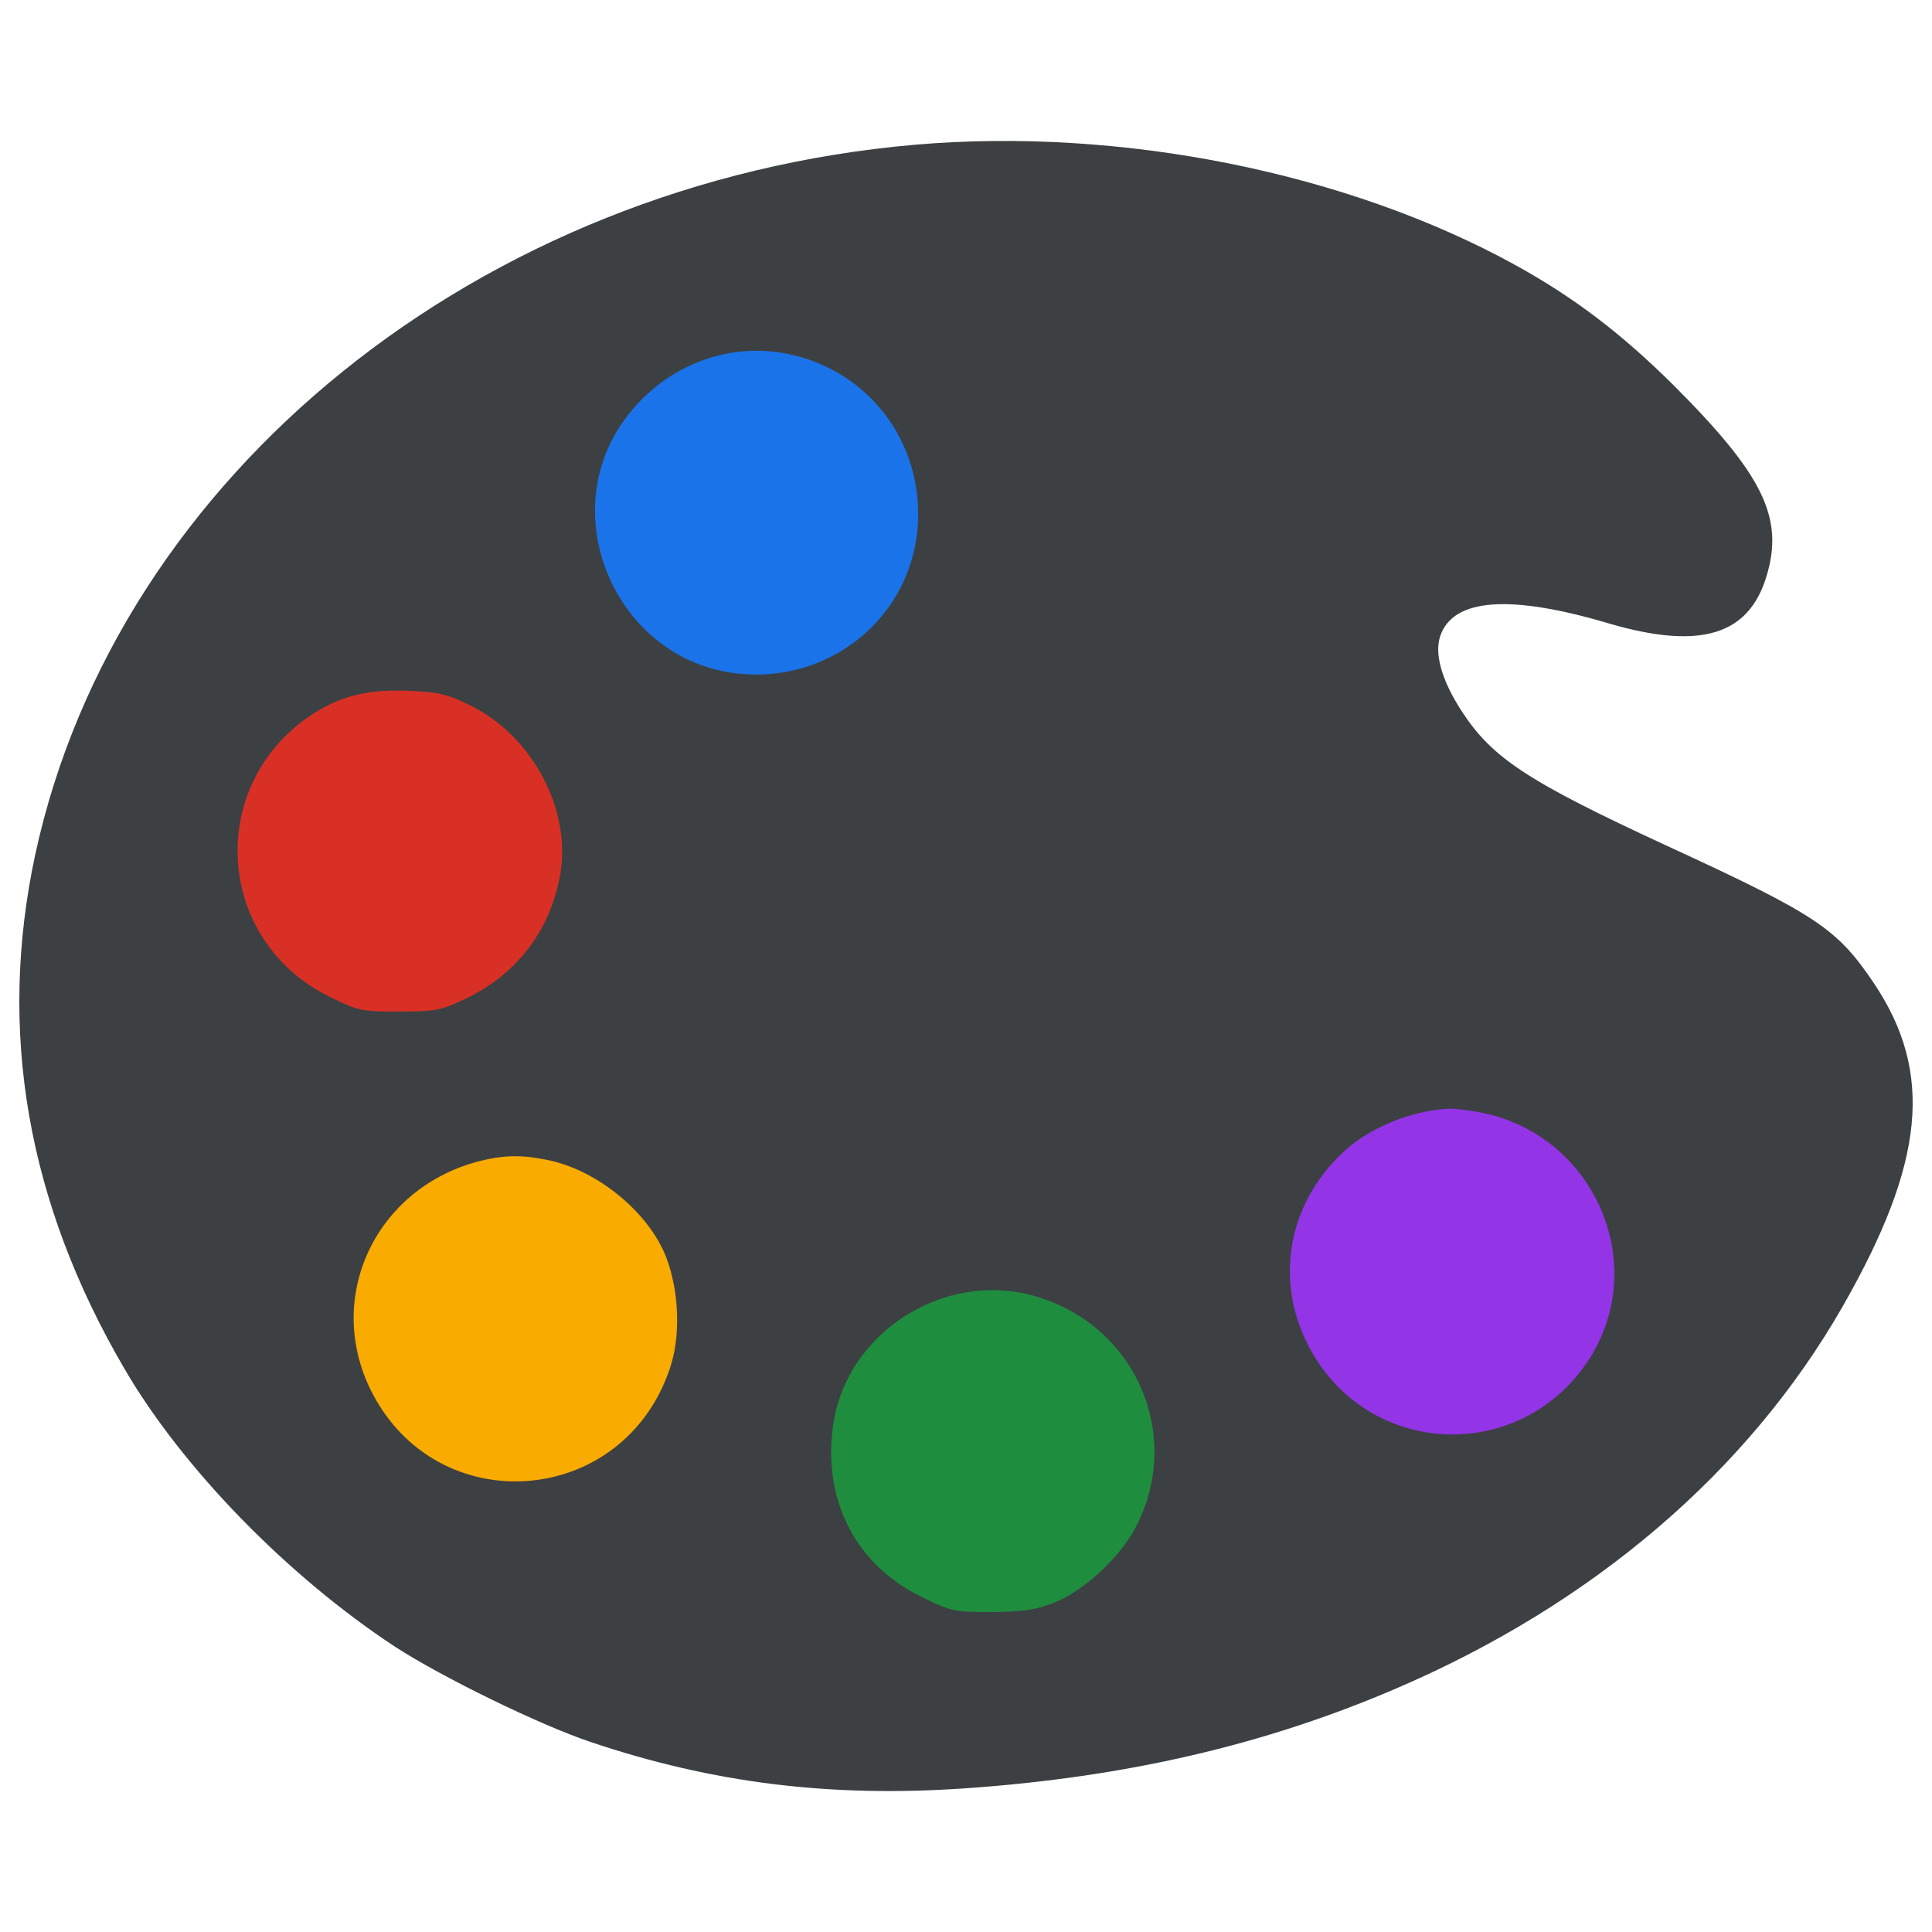 <svg xmlns="http://www.w3.org/2000/svg" viewBox="0 0 1000 1000">
  <path fill="#3C4043" d="
M 473.46 74.92
C 248.32 94.55 60.8 245.88 18.27 442.19
c -19.63 91.2 -4.29 179.95 46.01 266.04
C 94.34 759.97 149.14 816 204.56 852.4
c 24.33 15.75 74.43 40.29 101.22 49.28
  63.19 21.27 124.33 28.83 194.27 23.92
  82.61 -5.73 154.59 -22.49 221.87 -51.33
  102.45 -43.76 183.02 -112.67 231.89 -198.15
  42.53 -74.43 47.03 -120.85 16.36 -166.86
  -19.22 -28.63 -29.45 -35.58 -107.15 -71.37
  -72.59 -33.54 -90.79 -45.6 -106.54 -69.94
  -10.22 -15.75 -14.11 -29.45 -11.04 -38.65
  6.54 -19.63 35.99 -21.88 87.52 -6.54
  47.03 13.7 72.18 6.13 81.39 -24.54
  9.2 -30.26 -1.84 -52.55 -48.06 -98.77
  -26.79 -26.58 -51.13 -45.19 -81.39 -61.95
C 697.58 89.24 580 65.72 473.46 74.92
z"/>

  <path fill="#1A73E8" d="
M 408.43 183.3
c 41.31 8.79 69.12 45.4 66.66 87.93
  -2.86 48.67 -46.62 83.84 -95.7 77.09
  -58.48 -7.98 -90.59 -76.89 -59.1 -126.78
  19.44 -30.26 54.2 -45.39 88.14 -38.24
z"/>

  <path fill="#D93025" d="
M 242.59 364.69
c 32.92 15.75 53.58 54.6 47.24 88.75
  -5.32 28.63 -22.7 51.12 -49.08 63.6
  -12.47 5.93 -15.34 6.54 -34.35 6.54
  -19.63 0 -21.06 -.41 -35.99 -7.77
  -58.48 -28.83 -64 -107.97 -10.43 -144.99
  15.13 -10.22 29.45 -14.11 50.71 -13.29
  15.75 .61 20.45 1.63 31.9 7.16
z"/>

  <path fill="#F9AB00" d="
M 283.7 600.46
c 25.76 5.32 52.15 27.2 61.14 50.31
  6.75 17.79 7.57 41.1 1.84 57.66
  -24.33 72.19 -121.06 79.14 -154.8 11.04
  -23.72 -48.06 2.25 -103.88 55.21 -118.2
  13.29 -3.47 22.7 -3.67 36.61 -.81
z"/>

  <path fill="#1E8E3E" d="
M 539.31 672.03
c 50.3 16.77 72.8 72.8 48.26 119.01
  -8.38 15.54 -26.79 32.51 -41.92 38.44
  -9.61 3.89 -15.95 4.7 -32.52 4.91
  -19.63 0 -21.06 -.41 -35.99 -7.77
  -33.54 -16.36 -50.71 -48.67 -46.21 -86.7
  5.72 -50.5 59.71 -84.45 108.38 -67.89
z"/>

  <path fill="#9334E6" d="
M 765.88 575.72
c 58.69 11.04 88.34 77.5 57.05 127.19
  -35.79 56.03 -116.97 51.74 -146.42 -7.77
  -16.97 -34.35 -9.2 -73.62 19.84 -99.79
  13.29 -12.06 34.97 -20.65 53.37 -21.47
  3.07 -.21 10.23 .82 16.16 1.84
z"/>
</svg>
